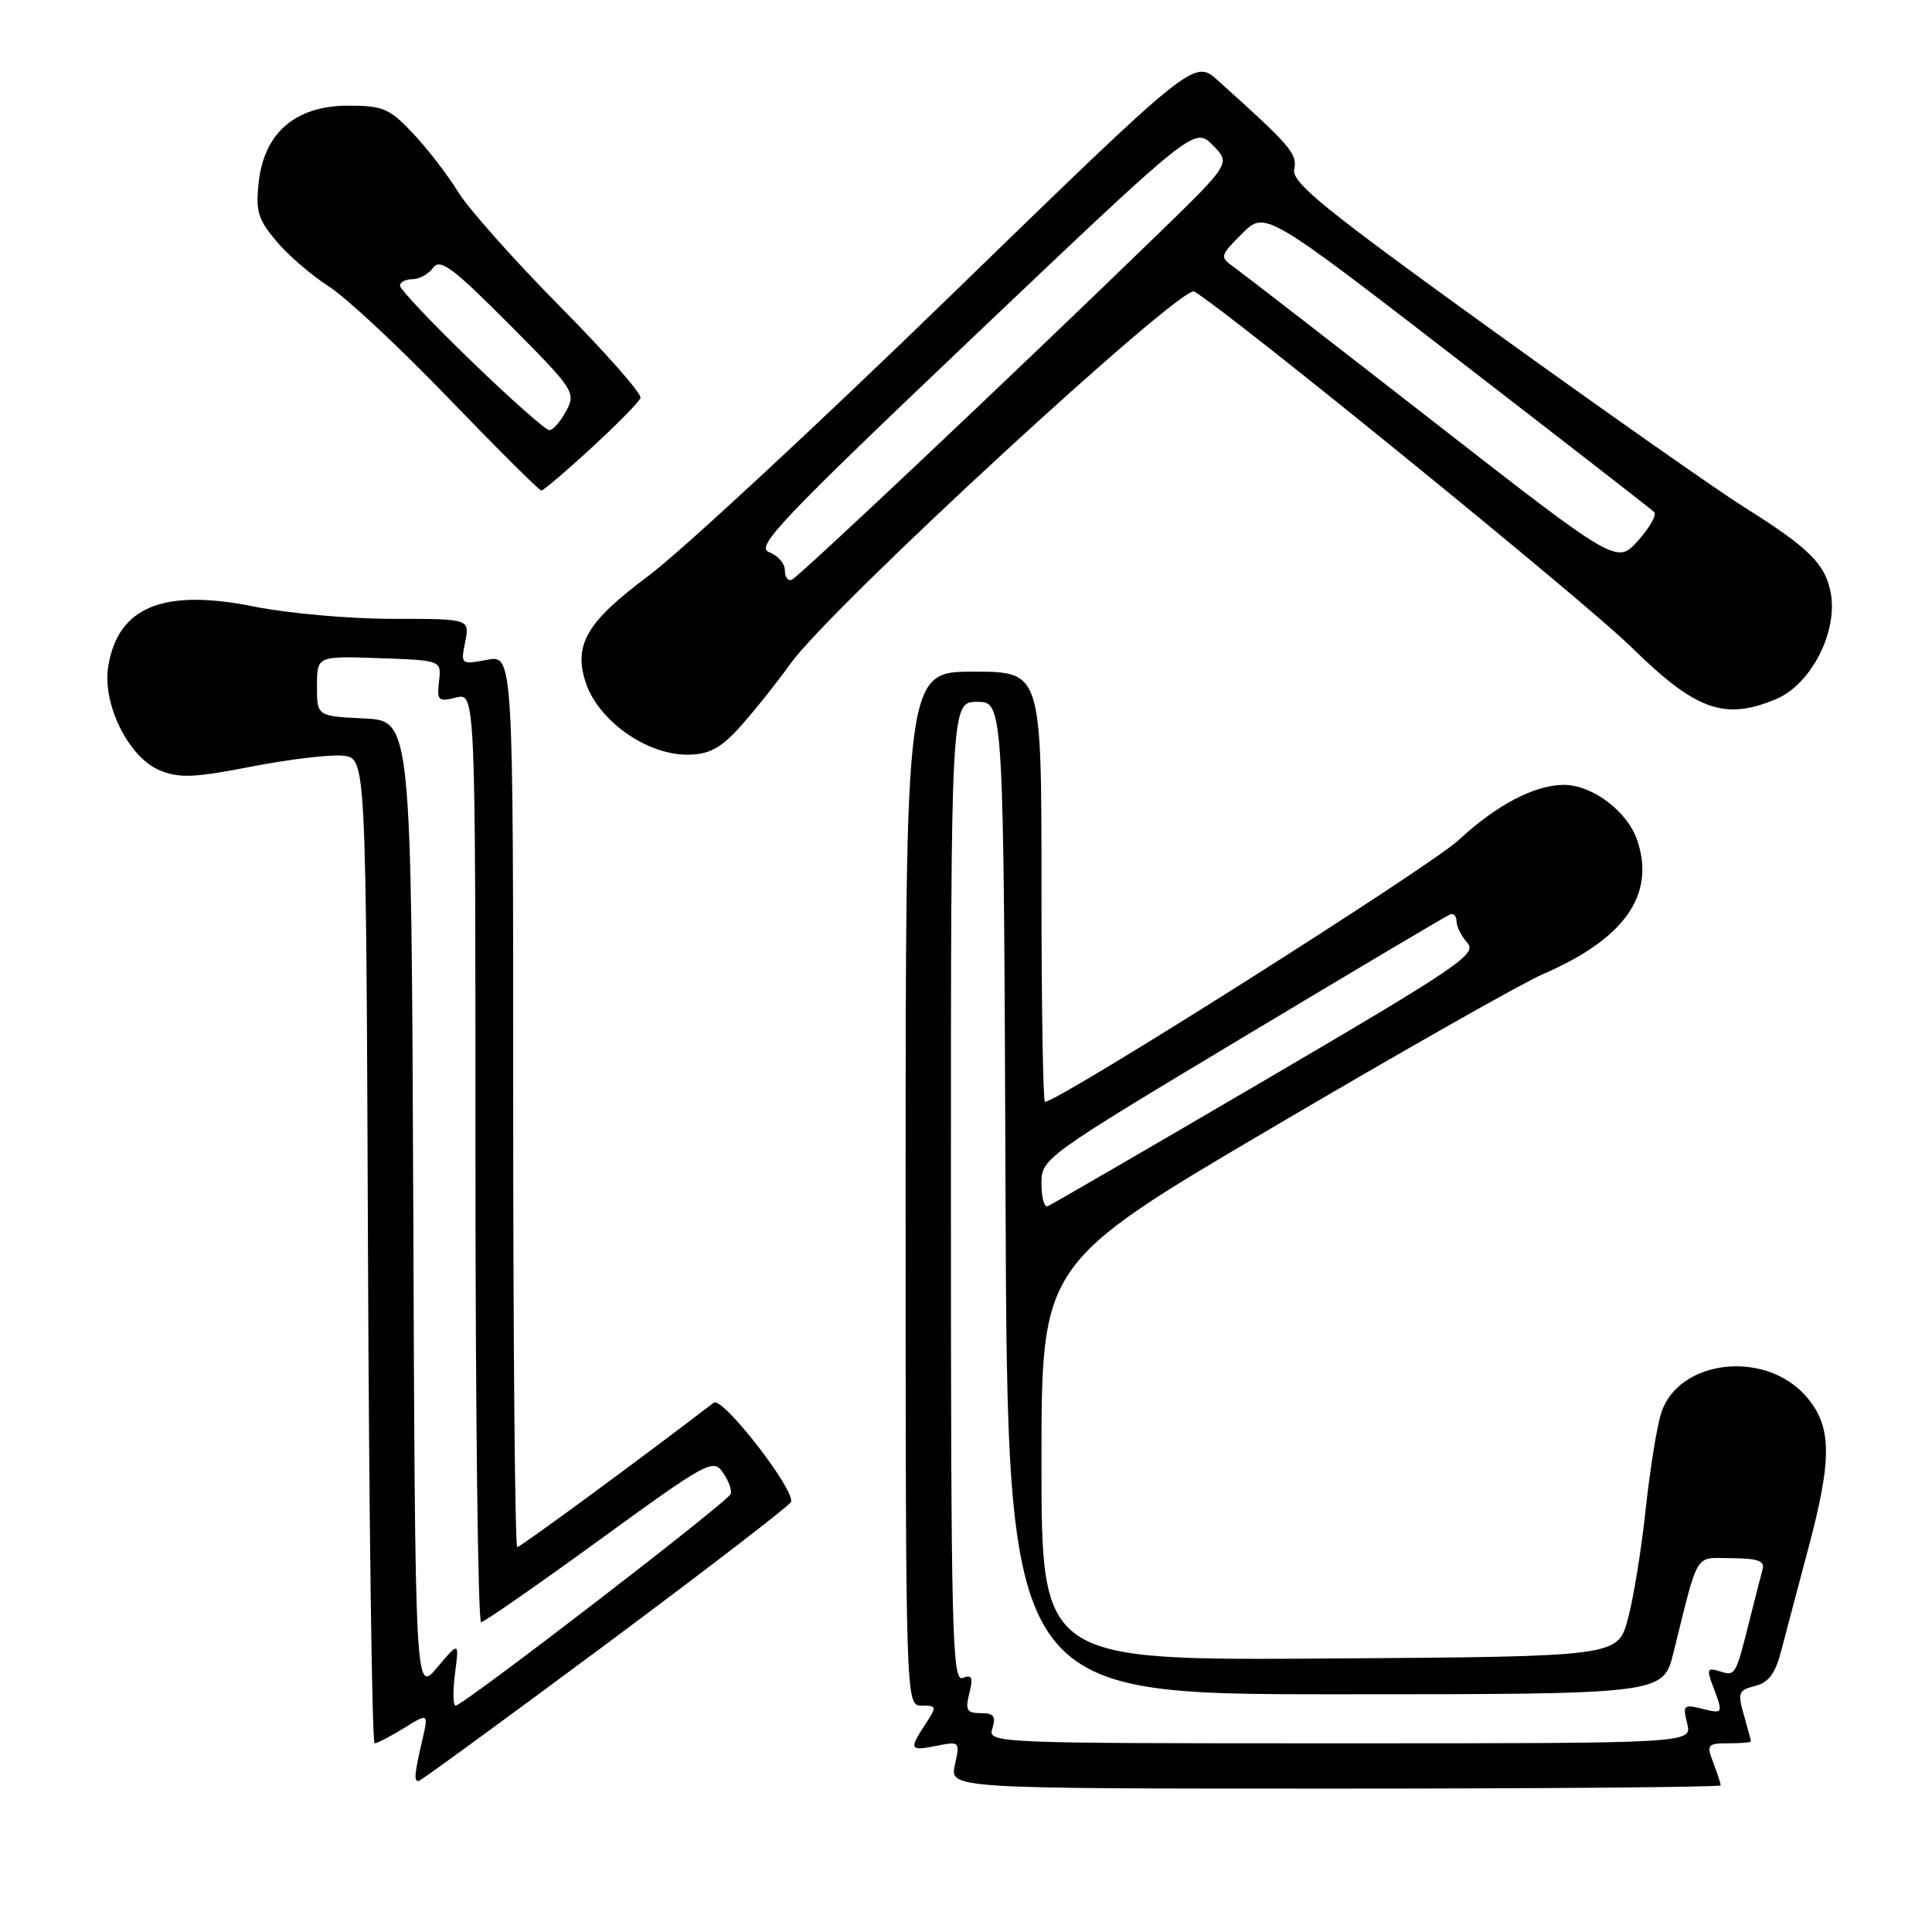 <?xml version="1.0" encoding="UTF-8" standalone="no"?>
<!DOCTYPE svg PUBLIC "-//W3C//DTD SVG 1.1//EN" "http://www.w3.org/Graphics/SVG/1.1/DTD/svg11.dtd" >
<svg xmlns="http://www.w3.org/2000/svg" xmlns:xlink="http://www.w3.org/1999/xlink" version="1.1" viewBox="0 0 256 256">
 <g >
 <path fill="currentColor"
d=" M 228.00 236.57 C 228.00 236.33 227.56 234.98 227.02 233.57 C 226.11 231.17 226.24 231.00 229.02 231.00 C 230.66 231.00 232.00 230.88 232.00 230.74 C 232.00 230.60 231.58 229.03 231.07 227.24 C 230.22 224.29 230.36 223.95 232.56 223.40 C 234.37 222.94 235.25 221.74 236.05 218.64 C 236.64 216.36 238.22 210.39 239.56 205.36 C 242.84 193.11 242.76 188.89 239.22 184.92 C 233.76 178.81 222.38 180.18 220.12 187.23 C 219.54 189.03 218.62 194.78 218.06 200.00 C 217.51 205.22 216.45 211.75 215.71 214.50 C 214.37 219.50 214.37 219.50 176.18 219.76 C 138.00 220.02 138.00 220.02 138.00 193.72 C 138.00 167.41 138.00 167.41 168.75 149.32 C 185.66 139.36 201.73 130.25 204.44 129.08 C 215.23 124.42 219.35 118.61 216.97 111.42 C 215.70 107.55 211.04 104.01 207.22 104.00 C 203.36 104.00 198.27 106.67 193.27 111.32 C 189.47 114.86 140.26 146.00 138.46 146.00 C 138.21 146.00 138.00 133.18 138.00 117.50 C 138.00 89.00 138.00 89.00 129.00 89.00 C 120.00 89.00 120.00 89.00 120.00 157.50 C 120.00 226.00 120.00 226.00 122.12 226.00 C 124.13 226.00 124.16 226.11 122.62 228.46 C 120.42 231.82 120.53 232.04 124.11 231.33 C 127.17 230.72 127.21 230.76 126.53 233.85 C 125.84 237.00 125.84 237.00 176.92 237.00 C 205.01 237.00 228.00 236.80 228.00 236.57 Z  M 80.21 217.94 C 93.57 208.00 104.64 199.49 104.81 199.02 C 105.38 197.43 95.72 184.99 94.58 185.86 C 84.65 193.47 68.95 205.00 68.54 205.00 C 68.24 205.00 68.00 178.40 68.00 145.89 C 68.00 86.78 68.00 86.78 64.52 87.43 C 61.07 88.08 61.04 88.05 61.64 85.04 C 62.25 82.00 62.25 82.00 51.97 82.00 C 46.32 82.00 38.11 81.27 33.71 80.38 C 21.65 77.94 15.62 80.40 14.34 88.31 C 13.53 93.29 17.04 100.36 21.16 102.07 C 23.75 103.14 25.71 103.06 33.37 101.57 C 38.39 100.59 43.85 99.95 45.50 100.14 C 48.50 100.50 48.50 100.50 48.76 165.75 C 48.90 201.64 49.30 231.00 49.64 231.00 C 49.98 231.00 51.73 230.09 53.53 228.98 C 56.80 226.96 56.80 226.96 55.92 230.73 C 54.91 235.10 54.83 236.00 55.46 236.00 C 55.71 236.00 66.85 227.87 80.21 217.94 Z  M 97.66 96.75 C 99.34 94.96 102.57 90.95 104.82 87.84 C 110.34 80.23 156.59 37.64 158.25 38.63 C 163.04 41.49 209.97 79.67 216.10 85.69 C 224.70 94.14 228.47 95.50 235.33 92.64 C 239.96 90.70 243.55 83.74 242.58 78.56 C 241.86 74.71 239.69 72.58 231.00 67.13 C 227.43 64.88 212.47 54.38 197.77 43.78 C 175.36 27.62 171.11 24.17 171.49 22.43 C 171.94 20.39 171.02 19.32 161.36 10.65 C 158.22 7.84 158.22 7.84 126.01 39.13 C 108.29 56.34 90.27 73.05 85.97 76.27 C 77.83 82.34 76.04 85.30 77.54 90.23 C 79.10 95.34 85.53 99.99 91.05 100.00 C 93.77 100.00 95.33 99.24 97.66 96.75 Z  M 78.37 59.35 C 81.74 56.24 84.67 53.27 84.87 52.74 C 85.08 52.21 80.29 46.76 74.23 40.64 C 68.17 34.51 62.08 27.67 60.70 25.43 C 59.32 23.18 56.64 19.70 54.73 17.68 C 51.61 14.37 50.75 14.00 46.15 14.00 C 39.20 14.00 35.03 17.55 34.29 24.08 C 33.85 27.98 34.17 29.05 36.62 31.96 C 38.18 33.82 41.30 36.50 43.54 37.93 C 45.79 39.35 52.94 46.02 59.43 52.76 C 65.92 59.49 71.46 65.00 71.73 65.00 C 72.01 65.00 74.99 62.46 78.37 59.35 Z  M 131.50 229.00 C 132.00 227.42 131.68 227.00 129.96 227.00 C 128.11 227.00 127.88 226.61 128.44 224.37 C 128.97 222.26 128.80 221.86 127.55 222.34 C 126.16 222.88 126.00 216.25 126.00 157.97 C 126.00 93.00 126.00 93.00 129.49 93.00 C 132.99 93.00 132.99 93.00 133.24 158.75 C 133.50 224.50 133.50 224.50 176.94 224.50 C 220.38 224.50 220.38 224.50 221.74 219.00 C 225.15 205.30 224.44 206.44 229.46 206.47 C 232.98 206.49 233.88 206.83 233.54 208.00 C 233.31 208.82 232.62 211.53 232.00 214.00 C 229.99 222.08 229.97 222.12 227.92 221.47 C 226.21 220.93 226.11 221.15 227.00 223.50 C 228.36 227.09 228.34 227.12 225.45 226.40 C 223.10 225.81 222.95 225.97 223.56 228.38 C 224.22 231.00 224.22 231.00 177.54 231.00 C 131.32 231.00 130.87 230.98 131.50 229.00 Z  M 138.00 156.82 C 138.00 153.51 138.29 153.31 164.64 137.49 C 179.29 128.70 191.66 121.35 192.14 121.17 C 192.61 120.98 193.00 121.40 193.00 122.09 C 193.00 122.78 193.65 124.07 194.45 124.95 C 195.76 126.40 193.14 128.17 167.78 143.03 C 152.31 152.09 139.28 159.65 138.82 159.83 C 138.37 160.02 138.00 158.66 138.00 156.82 Z  M 60.29 221.75 C 60.84 217.50 60.84 217.50 57.93 220.95 C 55.01 224.41 55.01 224.41 54.76 159.95 C 54.50 95.50 54.50 95.50 48.25 95.20 C 42.00 94.90 42.00 94.90 42.00 90.91 C 42.00 86.92 42.00 86.92 50.25 87.21 C 58.50 87.50 58.50 87.50 58.17 90.29 C 57.88 92.84 58.07 93.02 60.42 92.43 C 63.00 91.78 63.00 91.78 63.00 153.39 C 63.00 187.28 63.34 214.98 63.75 214.95 C 64.16 214.93 71.23 210.01 79.46 204.03 C 93.68 193.69 94.49 193.25 95.78 195.10 C 96.54 196.17 97.00 197.46 96.82 197.96 C 96.46 199.00 61.36 226.00 60.38 226.00 C 60.02 226.00 59.99 224.09 60.29 221.75 Z  M 104.00 75.55 C 104.00 74.66 103.05 73.59 101.90 73.16 C 100.06 72.48 103.43 68.93 129.03 44.59 C 158.26 16.81 158.26 16.81 160.68 19.22 C 163.09 21.64 163.09 21.64 153.30 31.15 C 134.50 49.40 105.79 76.50 104.90 76.83 C 104.40 77.02 104.00 76.44 104.00 75.55 Z  M 189.86 55.80 C 176.46 45.36 164.61 36.19 163.52 35.41 C 161.59 34.03 161.62 33.92 164.58 30.96 C 167.62 27.92 167.62 27.92 193.06 47.55 C 207.05 58.35 218.81 67.48 219.18 67.84 C 219.56 68.20 218.60 69.91 217.05 71.64 C 214.23 74.78 214.23 74.78 189.86 55.80 Z  M 62.46 47.85 C 57.25 42.82 53.00 38.32 53.00 37.85 C 53.00 37.38 53.74 37.00 54.64 37.00 C 55.54 37.00 56.78 36.32 57.39 35.48 C 58.32 34.21 59.95 35.42 67.44 42.94 C 76.10 51.64 76.34 52.00 75.02 54.46 C 74.27 55.86 73.27 57.00 72.79 57.00 C 72.30 57.00 67.66 52.88 62.46 47.85 Z "/>
</g>
</svg>